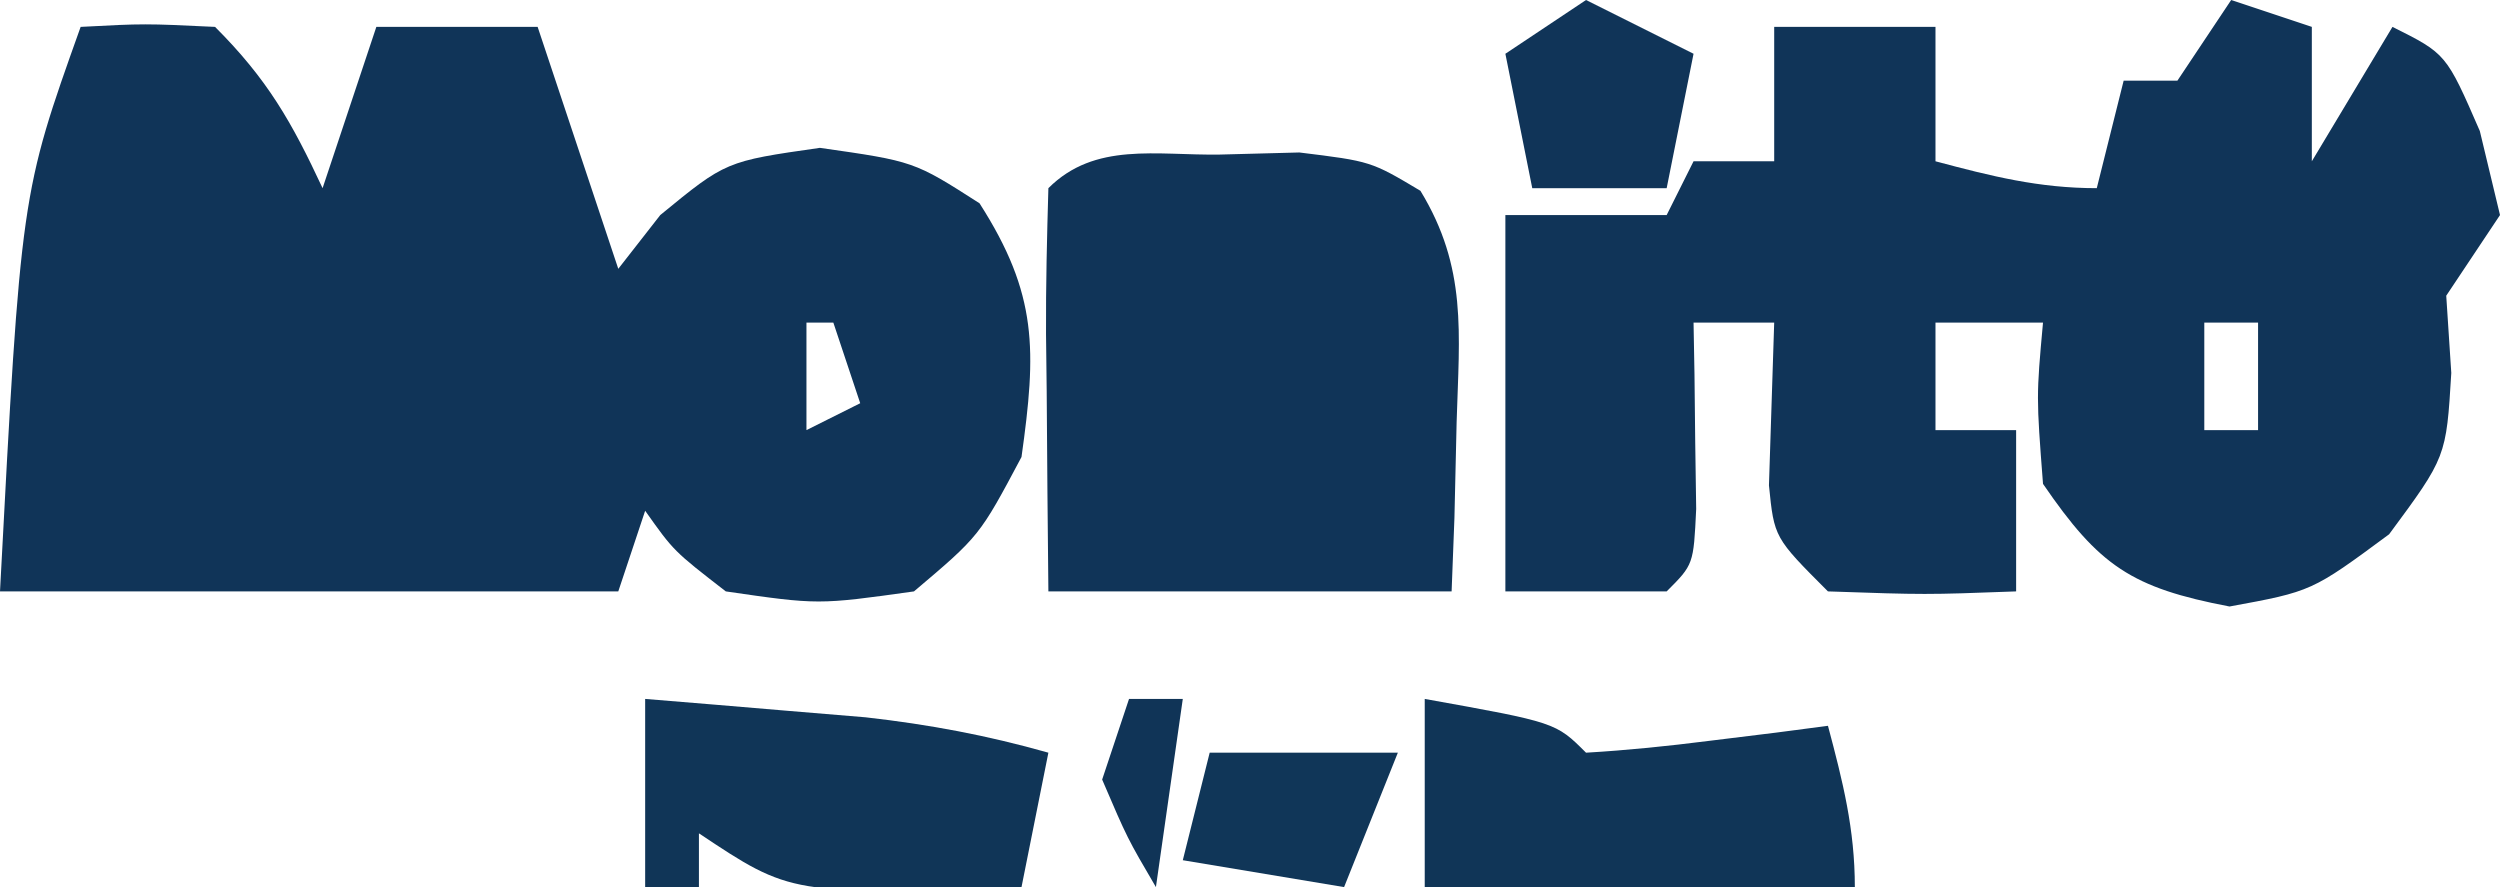 <?xml version="1.0" encoding="UTF-8"?>
<svg version="1.1" xmlns="http://www.w3.org/2000/svg" width="93" height="33">
<path d="M0 0 C2.375 -0.125 2.375 -0.125 5 0 C6.952 1.952 7.848 3.532 9 6 C9.66 4.02 10.32 2.04 11 0 C12.98 0 14.96 0 17 0 C17.99 2.97 18.98 5.94 20 9 C20.516 8.34 21.031 7.68 21.562 7 C24 5 24 5 27.5 4.5 C31 5 31 5 33.438 6.562 C35.613 9.957 35.556 12.037 35 16 C33.438 18.938 33.438 18.938 31 21 C27.438 21.5 27.438 21.5 24 21 C22.062 19.5 22.062 19.5 21 18 C20.67 18.99 20.34 19.98 20 21 C12.333 21 4.667 21 -3 21 C-2.221 6.219 -2.221 6.219 0 0 Z M27 11 C27 12.32 27 13.64 27 15 C27.66 14.67 28.32 14.34 29 14 C28.67 13.01 28.34 12.02 28 11 C27.67 11 27.34 11 27 11 Z " fill="#103458" transform="translate(3,1)"/>
<path d="M0 0 C0.99 0.33 1.98 0.66 3 1 C3 2.65 3 4.3 3 6 C3.99 4.35 4.98 2.7 6 1 C8 2 8 2 9.25 4.875 C9.498 5.906 9.745 6.938 10 8 C9.34 8.99 8.68 9.98 8 11 C8.062 11.949 8.124 12.898 8.188 13.875 C8 17 8 17 5.875 19.875 C3 22 3 22 -0.062 22.562 C-3.707 21.865 -4.909 21.056 -7 18 C-7.25 14.75 -7.25 14.75 -7 12 C-8.32 12 -9.64 12 -11 12 C-11 13.32 -11 14.64 -11 16 C-10.01 16 -9.02 16 -8 16 C-8 17.98 -8 19.96 -8 22 C-11.375 22.125 -11.375 22.125 -15 22 C-17 20 -17 20 -17.195 18.055 C-17.13 16.036 -17.065 14.018 -17 12 C-17.99 12 -18.98 12 -20 12 C-19.988 12.638 -19.977 13.276 -19.965 13.934 C-19.956 14.76 -19.947 15.586 -19.938 16.438 C-19.926 17.261 -19.914 18.085 -19.902 18.934 C-20 21 -20 21 -21 22 C-22.98 22 -24.96 22 -27 22 C-27 17.38 -27 12.76 -27 8 C-25.02 8 -23.04 8 -21 8 C-20.67 7.34 -20.34 6.68 -20 6 C-19.01 6 -18.02 6 -17 6 C-17 4.35 -17 2.7 -17 1 C-15.02 1 -13.04 1 -11 1 C-11 2.65 -11 4.3 -11 6 C-8.924 6.553 -7.156 7 -5 7 C-4.67 5.68 -4.34 4.36 -4 3 C-3.34 3 -2.68 3 -2 3 C-1.34 2.01 -0.68 1.02 0 0 Z M-1 12 C-1 13.32 -1 14.64 -1 16 C-0.34 16 0.32 16 1 16 C1 14.68 1 13.36 1 12 C0.34 12 -0.32 12 -1 12 Z " fill="#103458" transform="translate(83,0)"/>
<path d="M0 0 C0.977 -0.026 1.954 -0.052 2.961 -0.078 C5.625 0.25 5.625 0.25 7.465 1.348 C9.21 4.21 8.911 6.626 8.812 9.938 C8.785 11.117 8.758 12.296 8.73 13.512 C8.696 14.415 8.661 15.319 8.625 16.25 C3.625 16.25 -1.375 16.25 -6.375 16.25 C-6.402 13.771 -6.422 11.292 -6.438 8.812 C-6.45 7.752 -6.45 7.752 -6.463 6.67 C-6.472 4.863 -6.427 3.056 -6.375 1.25 C-4.643 -0.482 -2.355 0.037 0 0 Z " fill="#103458" transform="translate(45.375,5.75)"/>
<path d="M0 0 C4.875 0.875 4.875 0.875 6 2 C7.525 1.911 9.047 1.755 10.562 1.562 C11.389 1.461 12.215 1.359 13.066 1.254 C13.704 1.17 14.343 1.086 15 1 C15.553 3.076 16 4.844 16 7 C10.72 7 5.44 7 0 7 C0 4.69 0 2.38 0 0 Z " fill="#103557" transform="translate(53,26)"/>
<path d="M0 0 C1.75 0.142 3.5 0.289 5.25 0.438 C6.712 0.559 6.712 0.559 8.203 0.684 C10.565 0.951 12.719 1.354 15 2 C14.67 3.65 14.34 5.3 14 7 C5.429 7.286 5.429 7.286 2 5 C2 5.66 2 6.32 2 7 C1.34 7 0.68 7 0 7 C0 4.69 0 2.38 0 0 Z M11 3 C12 5 12 5 12 5 Z " fill="#103557" transform="translate(24,26)"/>
<path d="M0 0 C1.32 0.66 2.64 1.32 4 2 C3.67 3.65 3.34 5.3 3 7 C1.35 7 -0.3 7 -2 7 C-2.33 5.35 -2.66 3.7 -3 2 C-2.01 1.34 -1.02 0.68 0 0 Z " fill="#103458" transform="translate(59,0)"/>
<path d="M0 0 C2.31 0 4.62 0 7 0 C6.34 1.65 5.68 3.3 5 5 C2.03 4.505 2.03 4.505 -1 4 C-0.67 2.68 -0.34 1.36 0 0 Z " fill="#103658" transform="translate(45,28)"/>
<path d="M0 0 C0.66 0 1.32 0 2 0 C1.67 2.31 1.34 4.62 1 7 C-0.062 5.188 -0.062 5.188 -1 3 C-0.67 2.01 -0.34 1.02 0 0 Z " fill="#103457" transform="translate(42,26)"/>
</svg>
